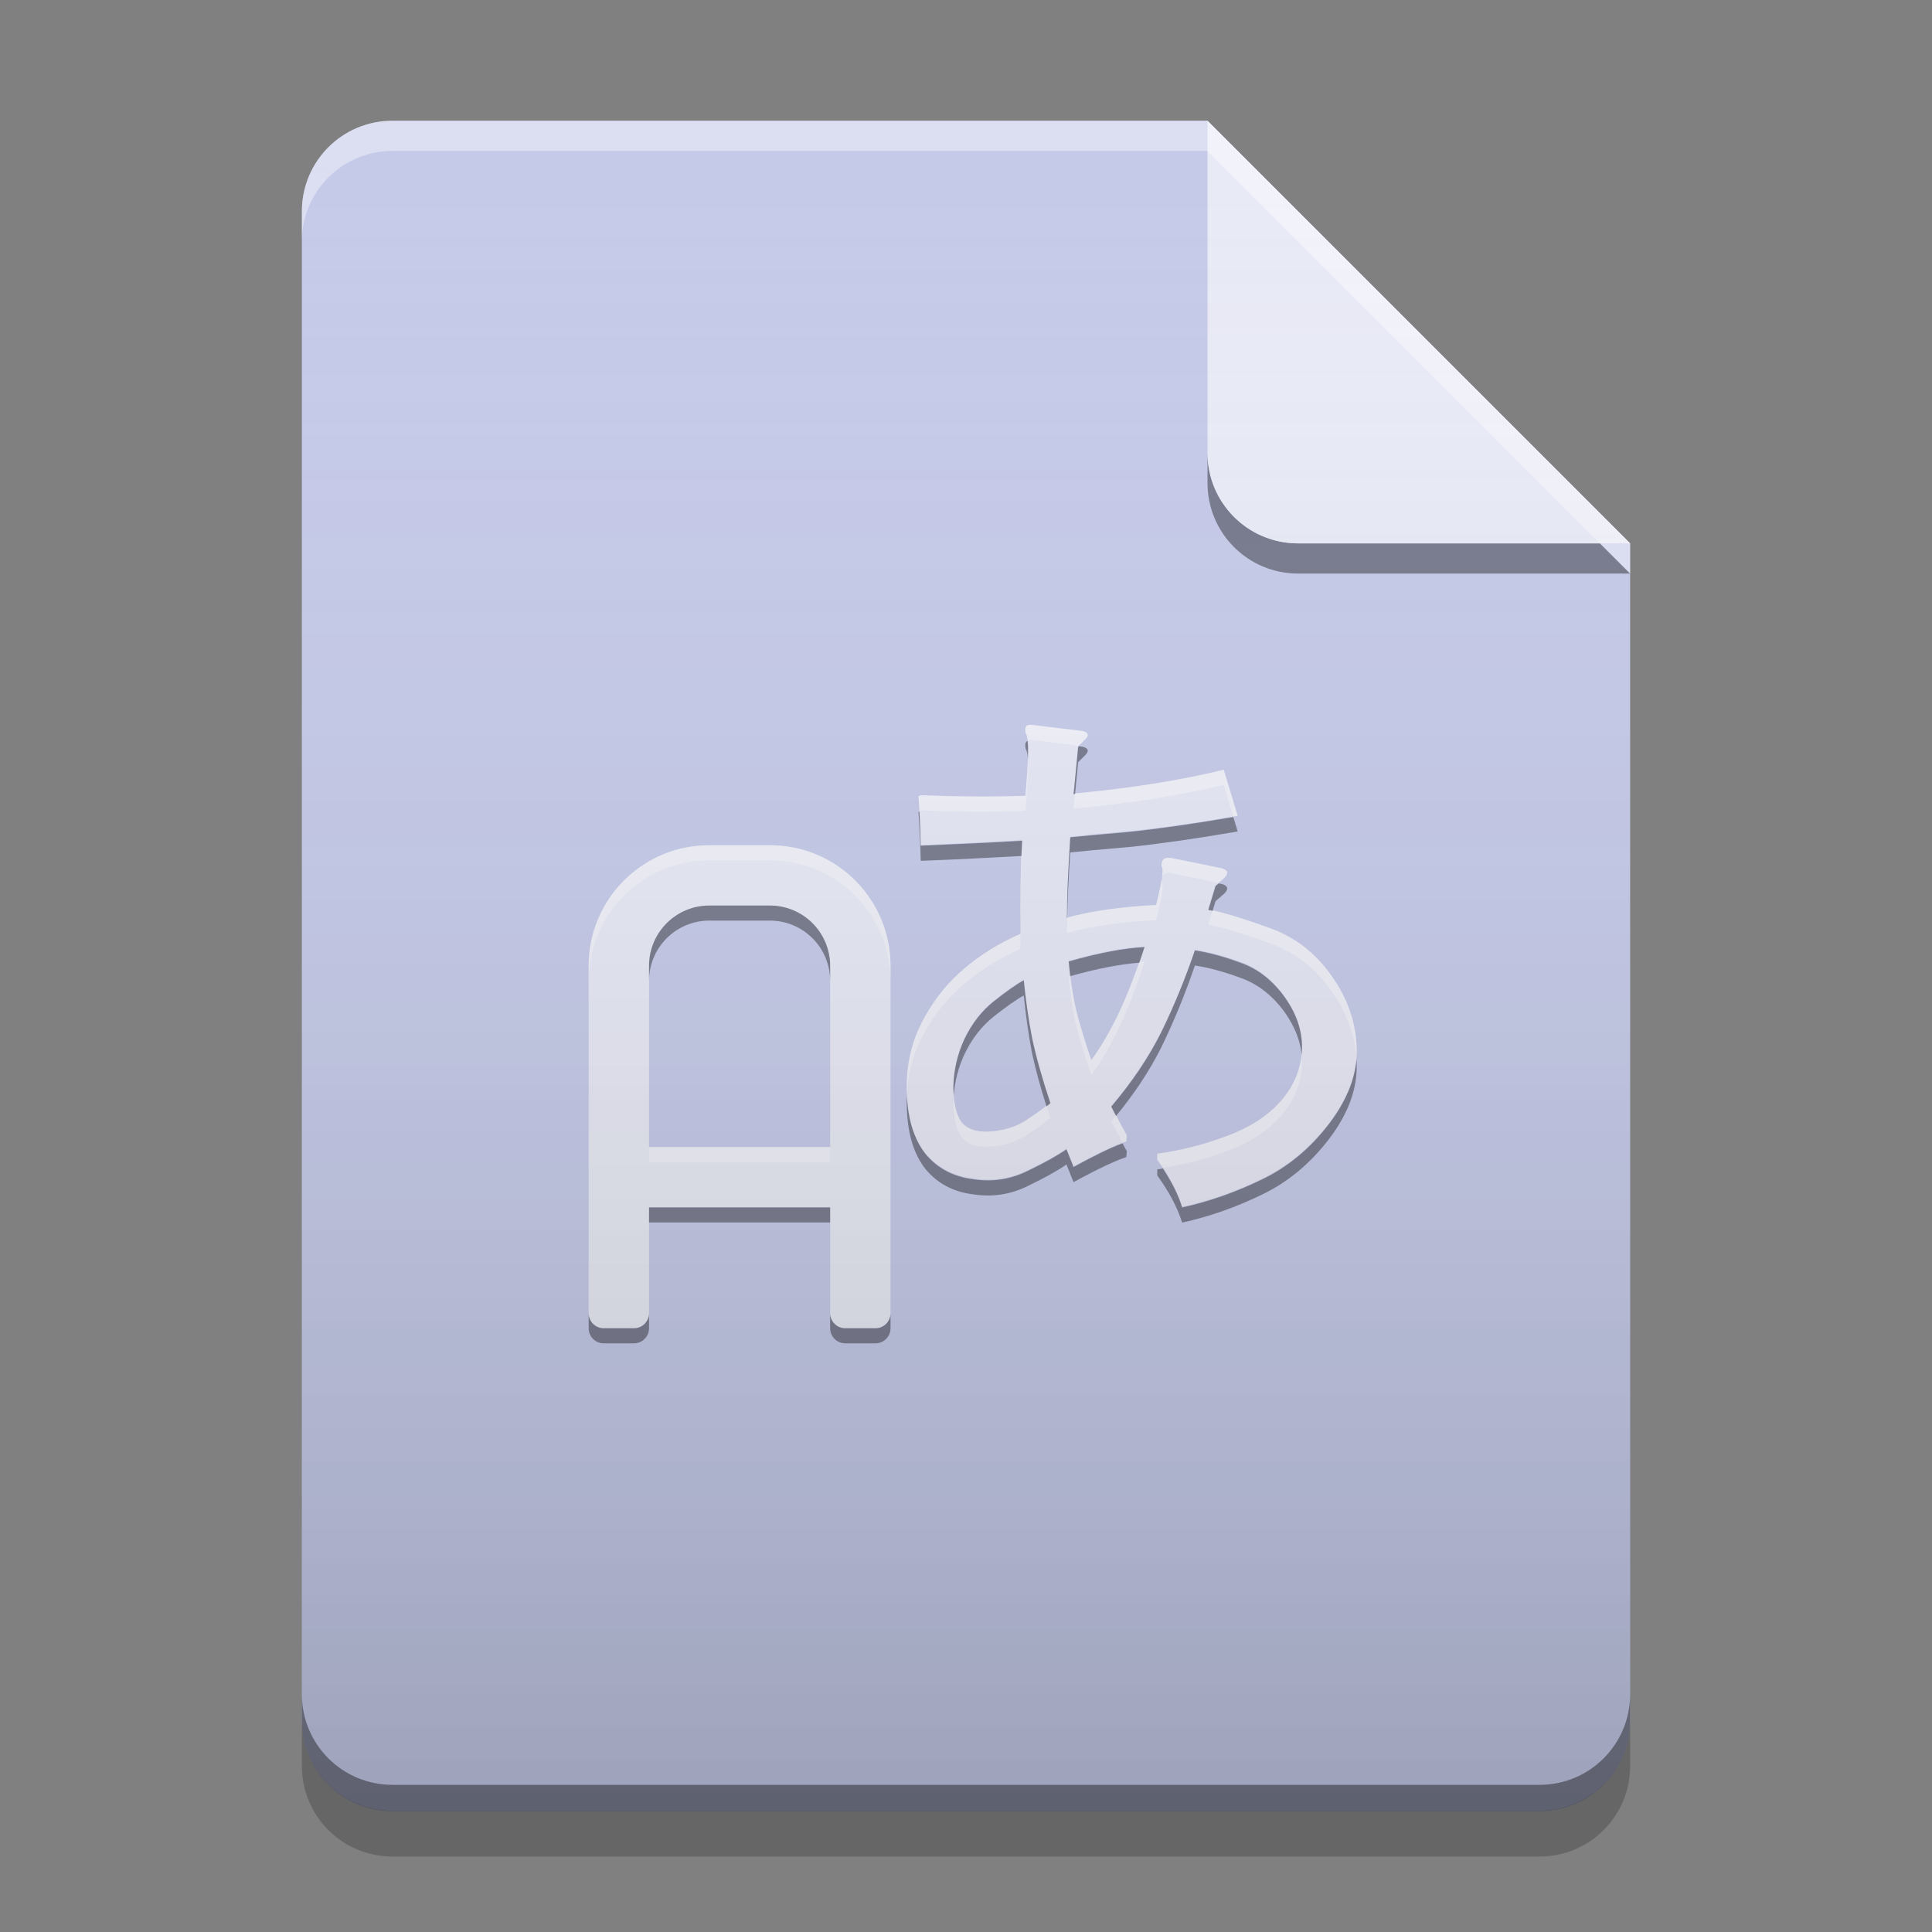 
<svg xmlns="http://www.w3.org/2000/svg" xmlns:xlink="http://www.w3.org/1999/xlink" width="64" height="64" viewBox="0 0 64 64" version="1.1">
<rect x="0" y="0" width="64" height="64" fill="#808080" stroke="none"/>
<defs>
<linearGradient id="linear0" gradientUnits="userSpaceOnUse" x1="32" y1="60" x2="32" y2="4" gradientTransform="matrix(1,0,0,1,-0,0)">
<stop offset="0" style="stop-color:rgb(0%,0%,0%);stop-opacity:0.2;"/>
<stop offset="1" style="stop-color:rgb(100%,100%,100%);stop-opacity:0;"/>
</linearGradient>
</defs>
<g id="surface1">
<path style=" stroke:none;fill-rule:nonzero;fill:rgb(77.255%,79.216%,91.373%);fill-opacity:1;" d="M 40 4 L 13 4 C 11.34 4 10 5.34 10 7 L 10 57 C 10 58.66 11.34 60 13 60 L 51 60 C 52.66 60 54 58.66 54 57 L 54 18 Z M 40 4 "/>
<path style=" stroke:none;fill-rule:nonzero;fill:rgb(0%,0%,0%);fill-opacity:0.4;" d="M 40 15 L 40 16 C 40 17.66 41.34 19 43 19 L 54 19 L 53 18 L 43 18 C 41.34 18 40 16.66 40 15 Z M 40 15 "/>
<path style=" stroke:none;fill-rule:nonzero;fill:rgb(90.98%,91.765%,96.471%);fill-opacity:0.996;" d="M 54 18 L 40 4 L 40 15 C 40 16.66 41.34 18 43 18 Z M 54 18 "/>
<path style=" stroke:none;fill-rule:nonzero;fill:rgb(100%,100%,100%);fill-opacity:0.4;" d="M 13 4 C 11.34 4 10 5.34 10 7 L 10 8 C 10 6.34 11.34 5 13 5 L 40 5 L 54 19 L 54 18 L 40 4 Z M 13 4 "/>
<path style=" stroke:none;fill-rule:nonzero;fill:rgb(0%,0%,0%);fill-opacity:0.2;" d="M 10 56.984 L 10 58.5 C 10 60.164 11.34 61.5 13 61.5 L 51 61.5 C 52.66 61.5 54 60.164 54 58.5 L 54 56.984 C 54 58.648 52.66 59.984 51 59.984 L 13 59.984 C 11.34 59.984 10 58.648 10 56.984 Z M 10 56.984 "/>
<path style=" stroke:none;fill-rule:nonzero;fill:rgb(0%,0%,0%);fill-opacity:0.4;" d="M 10 56.125 L 10 57 C 10 58.66 11.34 60 13 60 L 51 60 C 52.66 60 54 58.66 54 57 L 54 56.125 C 54 57.785 52.66 59.125 51 59.125 L 13 59.125 C 11.34 59.125 10 57.785 10 56.125 Z M 10 56.125 "/>
<path style=" stroke:none;fill-rule:nonzero;fill:rgb(90.98%,91.765%,96.471%);fill-opacity:1;" d="M 23.5 28 C 21.285 28 19.5 29.785 19.5 32 L 19.5 42.977 C 19.5 42.98 19.5 42.988 19.5 43 L 19.5 43.5 C 19.5 43.777 19.723 44 20 44 L 21 44 C 21.277 44 21.5 43.777 21.5 43.5 L 21.5 43 C 21.5 42.992 21.5 42.984 21.5 42.977 L 21.5 40 L 27.5 40 L 27.5 43.5 C 27.5 43.777 27.723 44 28 44 L 29 44 C 29.277 44 29.5 43.777 29.5 43.5 L 29.5 43 C 29.5 42.992 29.5 42.984 29.5 42.977 L 29.5 32 C 29.5 29.785 27.715 28 25.5 28 Z M 23.5 30 L 25.5 30 C 26.609 30 27.5 30.891 27.5 32 L 27.5 38 L 21.5 38 L 21.5 32 C 21.5 30.891 22.391 30 23.5 30 Z M 23.5 30 "/>
<path style=" stroke:none;fill-rule:nonzero;fill:rgb(90.98%,91.765%,96.471%);fill-opacity:0.945;" d="M 40.539 25.5 L 40.996 27.023 C 39.578 27.27 38.379 27.438 37.402 27.535 C 36.434 27.621 35.785 27.684 35.457 27.719 C 35.383 28.797 35.344 29.691 35.344 30.398 C 36.141 30.18 37.125 30.039 38.301 29.977 C 38.496 29.195 38.555 28.773 38.484 28.711 C 38.457 28.492 38.559 28.395 38.777 28.418 L 40.484 28.766 C 40.68 28.828 40.703 28.934 40.559 29.078 L 40.262 29.336 L 40.023 30.125 C 40.516 30.223 41.18 30.426 42.023 30.73 C 42.871 31.023 43.562 31.551 44.098 32.309 C 44.637 33.066 44.918 33.867 44.941 34.711 C 44.969 35.543 44.66 36.375 44.027 37.207 C 43.402 38.027 42.656 38.645 41.785 39.062 C 40.93 39.477 40.055 39.785 39.164 39.98 C 39.004 39.477 38.727 38.957 38.336 38.418 L 38.336 38.219 C 39.133 38.109 39.902 37.91 40.648 37.629 C 41.406 37.348 42 36.965 42.43 36.473 C 42.855 35.984 43.09 35.434 43.125 34.824 C 43.164 34.211 42.98 33.617 42.574 33.043 C 42.172 32.469 41.676 32.074 41.09 31.867 C 40.516 31.66 40.012 31.527 39.586 31.465 C 39.254 32.43 38.883 33.336 38.465 34.18 C 38.051 35.012 37.5 35.832 36.812 36.641 C 36.973 36.957 37.145 37.281 37.328 37.613 L 37.309 37.812 C 36.953 37.926 36.371 38.199 35.566 38.641 L 35.328 38.055 C 35.031 38.262 34.605 38.5 34.043 38.77 C 33.48 39.051 32.875 39.141 32.227 39.043 C 31.578 38.957 31.059 38.684 30.664 38.219 C 30.285 37.742 30.078 37.086 30.043 36.254 C 30.004 35.41 30.156 34.641 30.5 33.941 C 30.855 33.23 31.312 32.633 31.875 32.145 C 32.438 31.652 33.082 31.25 33.805 30.934 C 33.793 29.77 33.809 28.734 33.859 27.832 C 32.832 27.891 31.711 27.945 30.5 27.996 C 30.488 27.41 30.465 26.871 30.426 26.379 L 30.5 26.344 C 31.762 26.391 32.918 26.398 33.969 26.363 C 34.078 25.125 34.086 24.441 33.988 24.305 C 33.926 24.086 33.988 23.988 34.172 24.012 L 35.859 24.215 C 36.055 24.262 36.086 24.355 35.949 24.488 L 35.711 24.727 C 35.664 25.277 35.613 25.797 35.566 26.289 C 37.426 26.117 39.082 25.855 40.539 25.5 Z M 37.914 31.355 C 37.23 31.391 36.391 31.551 35.398 31.832 C 35.473 32.602 35.582 33.25 35.73 33.777 C 35.879 34.289 36.02 34.738 36.152 35.117 C 36.484 34.664 36.793 34.125 37.09 33.5 C 37.383 32.867 37.656 32.148 37.914 31.355 Z M 33.914 32.457 C 33.668 32.59 33.34 32.824 32.922 33.152 C 32.52 33.473 32.195 33.887 31.949 34.402 C 31.719 34.902 31.594 35.43 31.582 35.98 C 31.582 36.516 31.668 36.91 31.84 37.152 C 32.023 37.398 32.336 37.508 32.777 37.484 C 33.215 37.457 33.609 37.344 33.949 37.137 C 34.293 36.914 34.574 36.715 34.793 36.531 C 34.523 35.723 34.324 35 34.188 34.363 C 34.066 33.727 33.977 33.09 33.914 32.457 Z M 33.914 32.457 "/>
<path style=" stroke:none;fill-rule:nonzero;fill:rgb(100%,100%,100%);fill-opacity:0.4;" d="M 34.109 24.012 C 33.973 24.016 33.934 24.113 33.984 24.309 C 34.012 24.34 34.031 24.414 34.043 24.523 C 34.074 24.512 34.117 24.504 34.172 24.512 L 35.738 24.703 L 35.953 24.488 C 36.086 24.355 36.055 24.266 35.859 24.215 L 34.172 24.012 C 34.148 24.008 34.125 24.008 34.109 24.012 Z M 34.051 25.141 C 34.039 25.457 34.012 25.863 33.969 26.359 C 32.918 26.398 31.762 26.395 30.5 26.344 L 30.426 26.379 C 30.438 26.535 30.449 26.699 30.457 26.863 L 30.5 26.844 C 31.762 26.895 32.918 26.898 33.969 26.859 C 34.043 26.047 34.07 25.477 34.051 25.141 Z M 40.539 25.5 C 39.098 25.852 37.453 26.109 35.613 26.281 C 35.598 26.453 35.582 26.625 35.562 26.785 C 37.426 26.617 39.082 26.352 40.539 26 L 40.855 27.047 C 40.902 27.039 40.949 27.031 41 27.023 Z M 33.859 28.328 C 33.852 28.332 33.844 28.332 33.836 28.332 C 33.809 28.969 33.797 29.668 33.801 30.422 C 33.805 29.66 33.824 28.965 33.859 28.328 Z M 38.699 28.414 C 38.535 28.418 38.461 28.52 38.484 28.711 C 38.516 28.738 38.52 28.852 38.496 29.043 C 38.531 28.941 38.625 28.902 38.777 28.918 L 40.371 29.246 L 40.559 29.078 C 40.703 28.93 40.68 28.828 40.484 28.766 L 38.777 28.418 C 38.75 28.414 38.723 28.414 38.699 28.414 Z M 38.48 29.141 C 38.445 29.348 38.387 29.625 38.297 29.98 C 37.129 30.039 36.145 30.18 35.352 30.398 C 35.348 30.574 35.344 30.742 35.344 30.902 C 36.141 30.68 37.125 30.539 38.297 30.48 C 38.496 29.695 38.555 29.273 38.484 29.211 C 38.48 29.188 38.48 29.164 38.48 29.141 Z M 40.168 30.156 L 40.027 30.625 C 40.516 30.723 41.18 30.926 42.027 31.23 C 42.871 31.523 43.562 32.051 44.098 32.809 C 44.602 33.52 44.883 34.266 44.938 35.047 C 44.945 34.938 44.945 34.824 44.941 34.715 C 44.918 33.867 44.637 33.066 44.098 32.309 C 43.562 31.551 42.871 31.023 42.027 30.73 C 41.262 30.453 40.641 30.262 40.168 30.156 Z M 33.801 30.934 C 33.078 31.25 32.438 31.652 31.875 32.141 C 31.312 32.633 30.855 33.23 30.5 33.941 C 30.156 34.641 30.004 35.41 30.043 36.254 C 30.043 36.258 30.039 36.266 30.043 36.27 C 30.07 35.613 30.223 35.004 30.5 34.441 C 30.855 33.73 31.312 33.133 31.875 32.641 C 32.441 32.152 33.082 31.75 33.801 31.434 C 33.801 31.262 33.801 31.098 33.801 30.934 Z M 37.914 31.855 C 37.859 31.855 37.801 31.863 37.742 31.867 C 37.535 32.461 37.316 33.004 37.09 33.5 C 36.793 34.125 36.484 34.664 36.152 35.117 C 36.02 34.738 35.879 34.293 35.73 33.777 C 35.617 33.367 35.523 32.879 35.453 32.316 C 35.438 32.32 35.418 32.328 35.402 32.332 C 35.473 33.102 35.582 33.75 35.73 34.277 C 35.879 34.793 36.02 35.238 36.152 35.617 C 36.484 35.164 36.793 34.625 37.09 34 C 37.383 33.367 37.656 32.648 37.914 31.855 Z M 43.121 34.926 C 43.062 35.496 42.832 36.012 42.43 36.473 C 42 36.965 41.406 37.348 40.648 37.629 C 39.902 37.914 39.133 38.109 38.336 38.219 L 38.336 38.422 C 38.402 38.512 38.465 38.602 38.523 38.688 C 39.254 38.574 39.961 38.391 40.648 38.129 C 41.406 37.848 42 37.465 42.43 36.973 C 42.859 36.484 43.09 35.934 43.125 35.324 C 43.137 35.188 43.133 35.059 43.121 34.926 Z M 31.594 36.266 C 31.586 36.336 31.582 36.406 31.582 36.48 C 31.582 37.016 31.668 37.41 31.84 37.656 C 32.023 37.898 32.336 38.008 32.777 37.984 C 33.215 37.961 33.609 37.844 33.953 37.637 C 34.293 37.414 34.574 37.211 34.797 37.031 C 34.75 36.895 34.707 36.762 34.668 36.629 C 34.469 36.785 34.23 36.953 33.953 37.137 C 33.609 37.344 33.215 37.461 32.777 37.484 C 32.336 37.508 32.023 37.398 31.84 37.156 C 31.699 36.957 31.617 36.656 31.594 36.266 Z M 36.969 36.949 C 36.918 37.012 36.867 37.078 36.812 37.141 C 36.93 37.375 37.055 37.613 37.188 37.855 C 37.227 37.84 37.27 37.824 37.309 37.812 L 37.328 37.613 C 37.203 37.391 37.082 37.168 36.969 36.949 Z M 36.969 36.949 "/>
<path style=" stroke:none;fill-rule:nonzero;fill:rgb(100%,100%,100%);fill-opacity:0.4;" d="M 23.5 27.996 C 21.285 27.996 19.5 29.781 19.5 31.996 L 19.5 32.496 C 19.5 30.281 21.285 28.496 23.5 28.496 L 25.5 28.496 C 27.715 28.496 29.5 30.281 29.5 32.496 L 29.5 31.996 C 29.5 29.781 27.715 27.996 25.5 27.996 Z M 21.5 37.996 L 21.5 38.496 L 27.5 38.496 L 27.5 37.996 Z M 21.5 37.996 "/>
<path style=" stroke:none;fill-rule:nonzero;fill:rgb(0%,0%,0%);fill-opacity:0.4;" d="M 23.5 29.996 C 22.391 29.996 21.5 30.891 21.5 31.996 L 21.5 32.496 C 21.5 31.391 22.391 30.496 23.5 30.496 L 25.5 30.496 C 26.609 30.496 27.5 31.391 27.5 32.496 L 27.5 31.996 C 27.5 30.891 26.609 29.996 25.5 29.996 Z M 21.5 39.996 L 21.5 40.496 L 27.5 40.496 L 27.5 39.996 Z M 19.5 43.5 L 19.5 44 C 19.5 44.277 19.723 44.5 20 44.5 L 21 44.5 C 21.277 44.5 21.5 44.277 21.5 44 L 21.5 43.5 C 21.5 43.777 21.277 44 21 44 L 20 44 C 19.723 44 19.5 43.777 19.5 43.5 Z M 27.5 43.5 L 27.5 44 C 27.5 44.277 27.723 44.5 28 44.5 L 29 44.5 C 29.277 44.5 29.5 44.277 29.5 44 L 29.5 43.5 C 29.5 43.777 29.277 44 29 44 L 28 44 C 27.723 44 27.5 43.777 27.5 43.5 Z M 27.5 43.5 "/>
<path style=" stroke:none;fill-rule:nonzero;fill:rgb(0%,0%,0%);fill-opacity:0.4;" d="M 34.043 24.543 C 33.965 24.574 33.941 24.672 33.984 24.828 C 34.02 24.871 34.043 24.984 34.051 25.156 C 34.059 24.891 34.059 24.684 34.043 24.543 Z M 35.738 24.719 L 35.715 24.75 C 35.664 25.297 35.613 25.82 35.562 26.309 C 35.582 26.309 35.598 26.305 35.613 26.301 C 35.645 25.965 35.68 25.613 35.715 25.25 L 35.953 25.012 C 36.086 24.875 36.055 24.785 35.859 24.734 Z M 30.457 26.887 L 30.426 26.902 C 30.461 27.391 30.488 27.93 30.5 28.516 C 31.703 28.469 32.816 28.414 33.836 28.355 C 33.844 28.184 33.852 28.016 33.859 27.852 C 32.832 27.914 31.711 27.965 30.5 28.016 C 30.492 27.613 30.477 27.238 30.457 26.887 Z M 40.855 27.066 C 39.5 27.297 38.348 27.461 37.402 27.559 C 36.434 27.641 35.785 27.703 35.453 27.738 C 35.383 28.816 35.344 29.711 35.344 30.422 C 35.348 30.418 35.348 30.418 35.352 30.418 C 35.363 29.801 35.398 29.078 35.453 28.238 C 35.785 28.203 36.434 28.141 37.402 28.059 C 38.379 27.957 39.578 27.789 41 27.543 Z M 38.496 29.062 C 38.484 29.09 38.48 29.125 38.48 29.16 C 38.484 29.125 38.492 29.094 38.496 29.062 Z M 40.371 29.266 L 40.266 29.355 L 40.027 30.145 C 40.07 30.152 40.121 30.164 40.168 30.176 L 40.266 29.855 L 40.559 29.598 C 40.703 29.453 40.68 29.348 40.484 29.285 Z M 33.801 30.441 C 33.801 30.609 33.801 30.781 33.801 30.953 C 33.801 30.777 33.801 30.613 33.801 30.441 Z M 37.914 31.375 C 37.23 31.41 36.391 31.57 35.402 31.852 C 35.418 32.02 35.438 32.18 35.453 32.336 C 36.34 32.086 37.102 31.941 37.742 31.891 C 37.801 31.723 37.859 31.551 37.914 31.375 Z M 39.582 31.484 C 39.254 32.449 38.879 33.355 38.465 34.203 C 38.051 35.031 37.496 35.852 36.812 36.66 C 36.863 36.762 36.918 36.867 36.969 36.969 C 37.582 36.223 38.082 35.469 38.465 34.703 C 38.879 33.855 39.254 32.949 39.582 31.984 C 40.012 32.047 40.516 32.18 41.09 32.391 C 41.676 32.598 42.172 32.988 42.578 33.562 C 42.891 34.012 43.074 34.473 43.121 34.945 C 43.121 34.91 43.125 34.879 43.125 34.844 C 43.164 34.23 42.98 33.637 42.578 33.062 C 42.172 32.488 41.676 32.098 41.09 31.891 C 40.516 31.68 40.012 31.547 39.582 31.484 Z M 33.914 32.477 C 33.668 32.609 33.336 32.844 32.922 33.172 C 32.52 33.492 32.195 33.906 31.949 34.422 C 31.715 34.922 31.594 35.449 31.582 36 C 31.582 36.102 31.586 36.195 31.594 36.285 C 31.629 35.812 31.746 35.359 31.949 34.922 C 32.195 34.406 32.52 33.992 32.922 33.672 C 33.336 33.344 33.668 33.109 33.914 32.977 C 33.977 33.613 34.066 34.25 34.188 34.887 C 34.301 35.414 34.461 36.004 34.668 36.652 C 34.711 36.617 34.754 36.582 34.797 36.547 C 34.527 35.742 34.324 35.02 34.188 34.387 C 34.066 33.75 33.977 33.113 33.914 32.477 Z M 44.938 35.074 C 44.879 35.793 44.574 36.512 44.027 37.23 C 43.402 38.047 42.656 38.668 41.785 39.082 C 40.93 39.496 40.055 39.805 39.16 40 C 39.031 39.582 38.816 39.152 38.523 38.707 C 38.461 38.719 38.398 38.73 38.336 38.738 L 38.336 38.938 C 38.727 39.477 39.004 40 39.16 40.5 C 40.055 40.305 40.93 39.996 41.785 39.582 C 42.656 39.168 43.402 38.547 44.027 37.73 C 44.66 36.898 44.969 36.062 44.941 35.234 C 44.941 35.18 44.938 35.125 44.938 35.074 Z M 30.043 36.289 C 30.035 36.449 30.035 36.609 30.043 36.777 C 30.078 37.605 30.285 38.262 30.668 38.738 C 31.059 39.203 31.574 39.48 32.223 39.562 C 32.875 39.664 33.477 39.57 34.043 39.289 C 34.605 39.02 35.031 38.781 35.328 38.574 L 35.562 39.16 C 36.371 38.719 36.953 38.445 37.309 38.332 L 37.328 38.133 C 37.277 38.047 37.23 37.961 37.188 37.875 C 36.824 38.004 36.285 38.266 35.562 38.66 L 35.328 38.074 C 35.031 38.281 34.605 38.52 34.043 38.789 C 33.477 39.07 32.875 39.164 32.223 39.062 C 31.574 38.98 31.059 38.703 30.668 38.238 C 30.289 37.766 30.078 37.113 30.043 36.289 Z M 30.043 36.289 "/>
<path style=" stroke:none;fill-rule:nonzero;fill:url(#linear0);" d="M 40 4 L 13 4 C 11.34 4 10 5.34 10 7 L 10 57 C 10 58.66 11.34 60 13 60 L 51 60 C 52.66 60 54 58.66 54 57 L 54 18 Z M 40 4 "/>
</g>
</svg>
